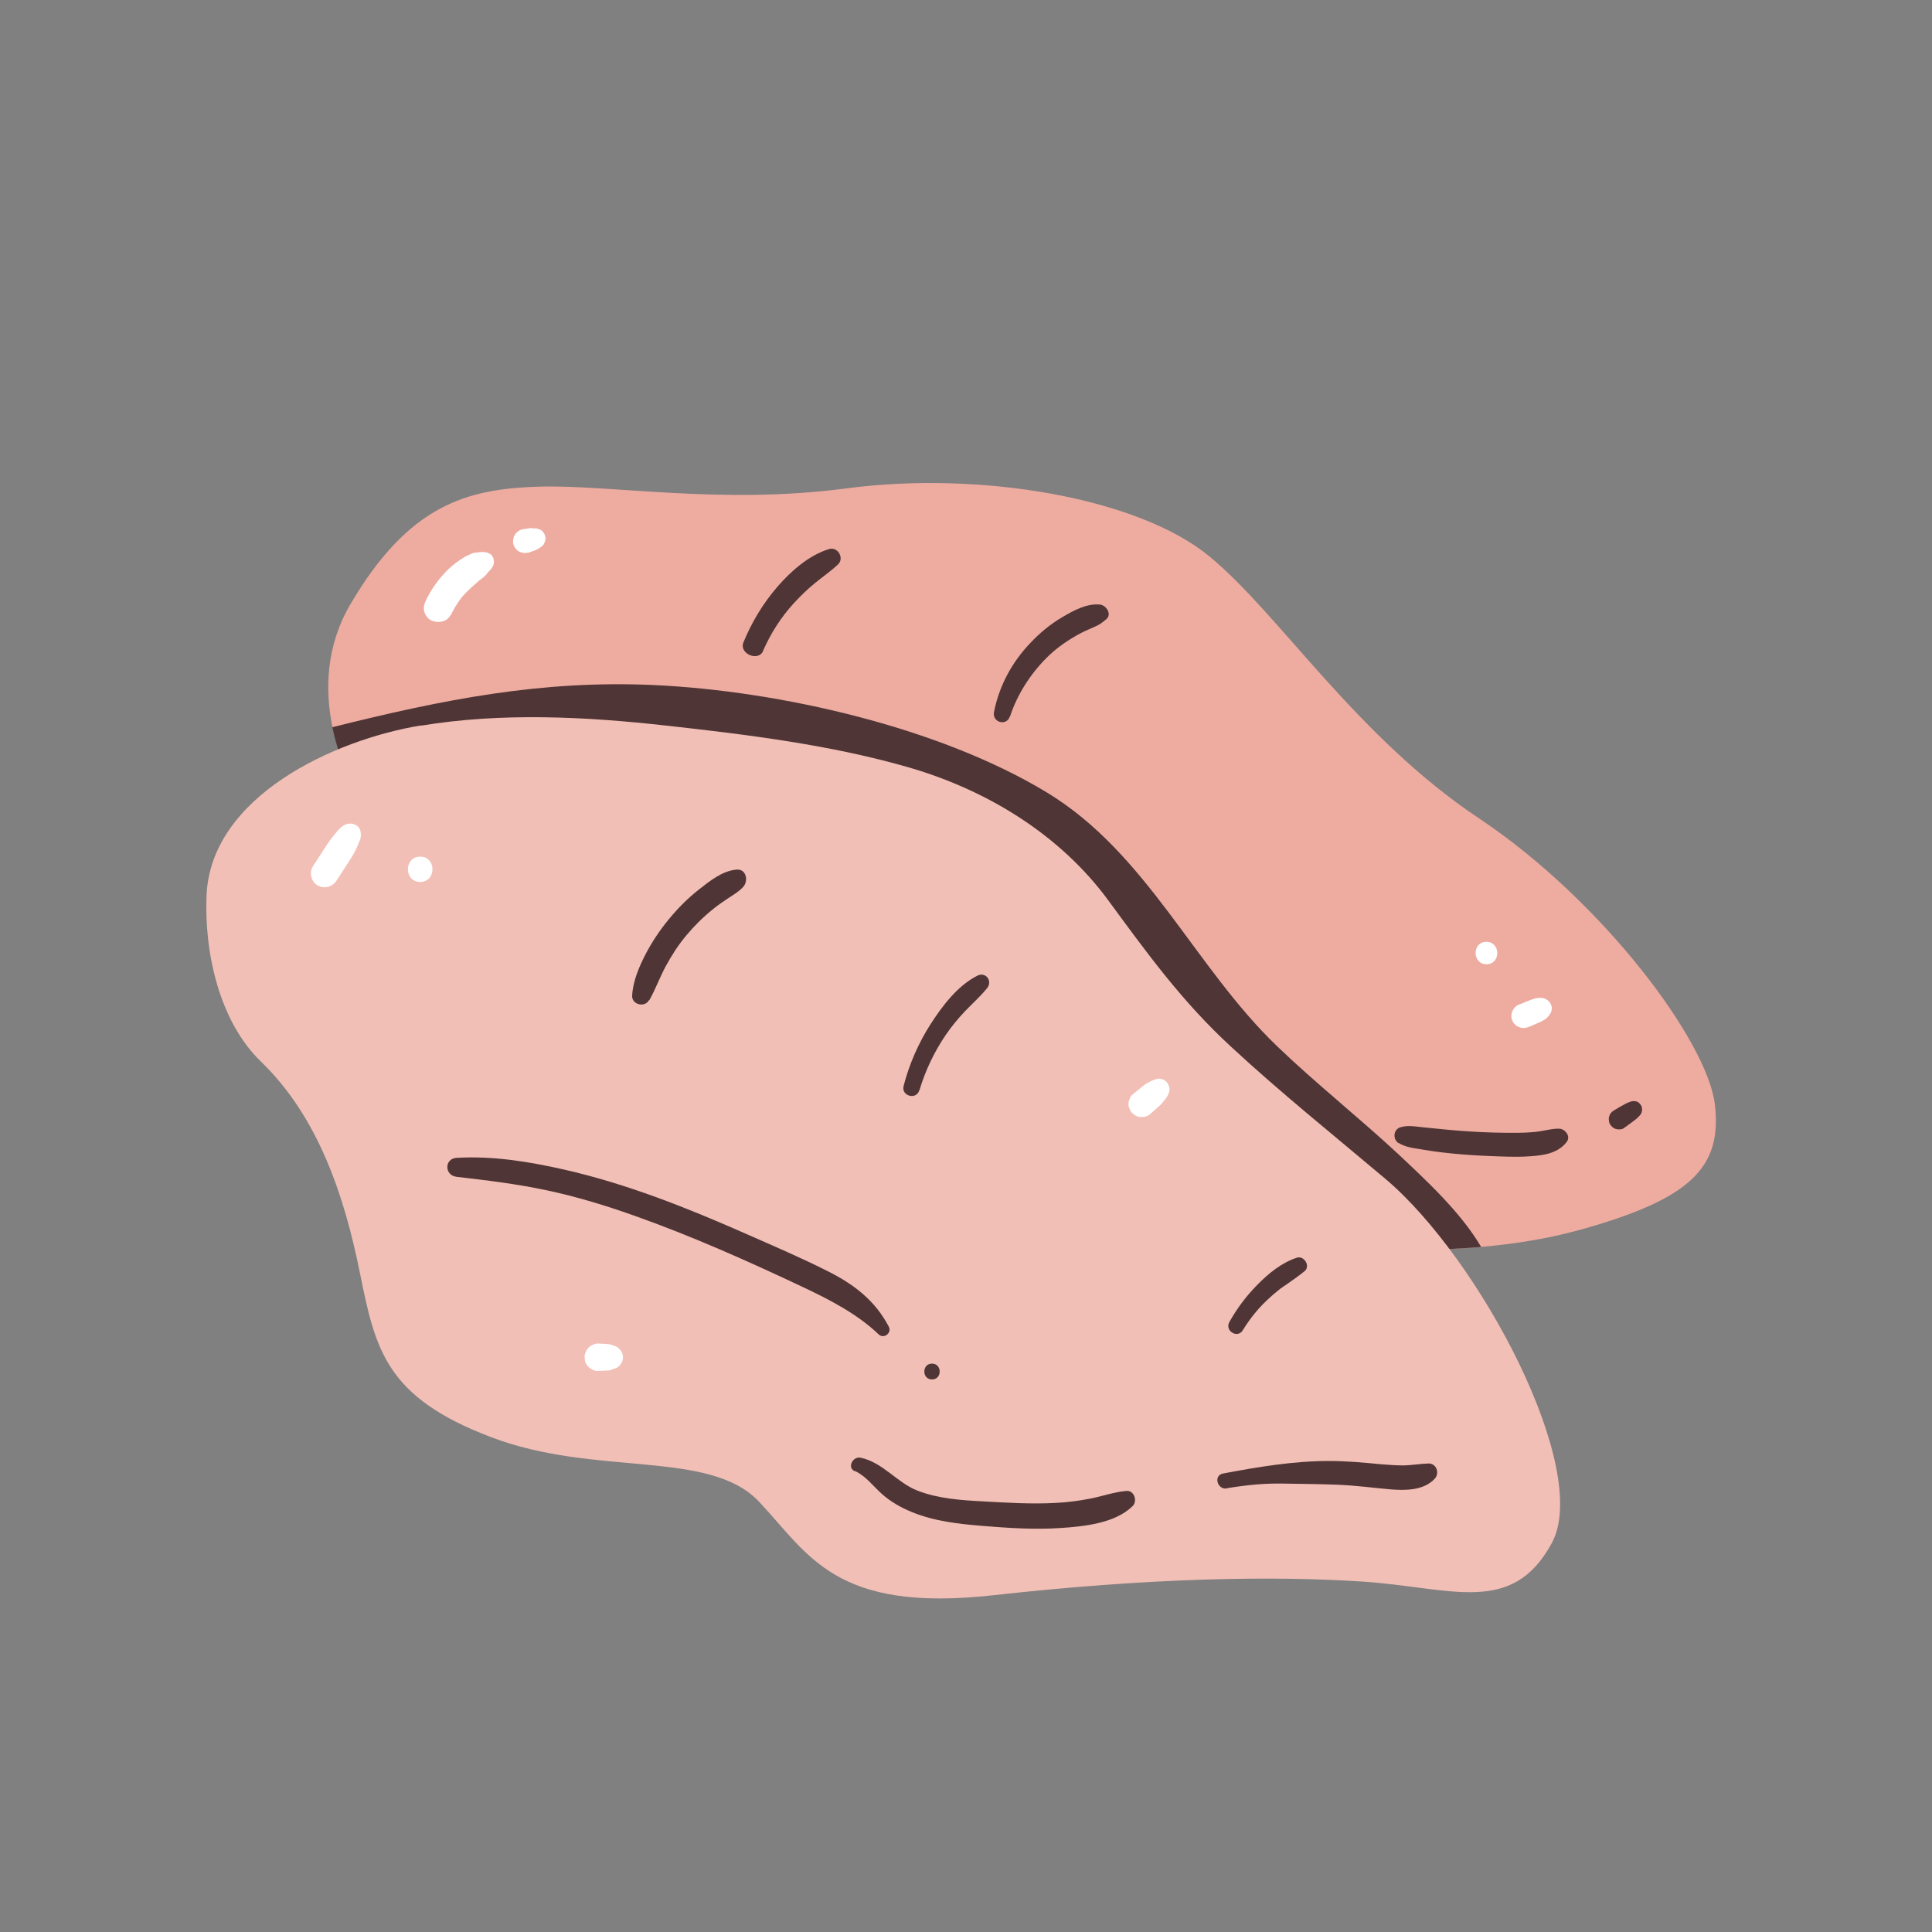 <?xml version="1.0" encoding="UTF-8"?>
<svg id="Capa_2" data-name="Capa 2" xmlns="http://www.w3.org/2000/svg" viewBox="0 0 100 100">
  <rect x="0" y="0" width="100" height="100" fill="#808080" stroke="none"/>
  <defs>
    <style>
      .cls-1 {
        fill: #fff;
      }

      .cls-2 {
        fill: #f2bfb6;
      }

      .cls-3 {
        fill: none;
      }

      .cls-4 {
        fill: #4f3535;
      }

      .cls-5 {
        fill: #eeaca1;
      }
    </style>
  </defs>
  <g id="COLOR">
    <g>
      <g>
        <path class="cls-5" d="M81.76,63.66c-1.65.46-3.41.73-5.09.88-1.38.12-2.7.16-3.85.16-2.29,0-3.88-.16-3.88-.16,0,0-23.88-20.86-30.96-22.53s-18.95.03-18.95.03c0,0-.5-.72-1.01-1.88-.3-.7-.61-1.56-.81-2.52-.39-1.89-.36-4.17.93-6.37,3.03-5.16,6.04-5.96,9.71-6.08,3.68-.12,9.46.95,15.95.09,6.96-.92,15.13.49,18.8,3.52,3.66,3.02,7.58,9.31,13.97,13.57,6.38,4.26,11.8,11.52,12.19,14.79.39,3.28-1.26,4.9-6.99,6.5Z"/>
        <path class="cls-4" d="M76.68,64.54c-1.38.12-2.7.16-3.85.16-.05-.06-.1-.12-.15-.18-.9-1.06-1.9-2.03-2.93-2.97-1.93-1.77-3.98-3.41-5.87-5.23-3.95-3.81-6.34-9.46-11.02-12.44-5.33-3.39-12.14-4.62-18.36-4.86-3.19-.13-6.39.02-9.57.27-2.32.19-4.61.57-6.92.87-.3-.7-.61-1.56-.81-2.52,5.8-1.45,10.86-2.45,16.68-2.18,6.44.3,14.72,2.17,20.31,5.56,5.19,3.15,7.63,9.02,11.91,13.13,2.03,1.95,4.25,3.7,6.31,5.62,1.4,1.32,3.19,2.96,4.26,4.78Z"/>
        <path class="cls-2" d="M21.78,37.55c-4.45.73-10.88,3.66-11.09,8.81-.12,2.92.65,6.5,2.82,8.59,2.98,2.88,4.32,6.98,5.12,10.94.8,3.96,1.33,6.42,6.77,8.49,5.44,2.08,11.31.61,13.89,3.35s3.92,5.75,12.11,4.84c8.19-.91,14.46-1.01,19.09-.71s7.76,1.82,9.83-1.99c2.07-3.81-3.74-14.75-8.62-18.86-2.68-2.26-5.41-4.45-7.98-6.83-2.53-2.33-4.33-4.82-6.35-7.57-2.5-3.41-6.28-5.71-10.3-6.88-4.03-1.17-8.4-1.71-12.56-2.17-4.2-.47-8.53-.69-12.72,0Z"/>
        <path class="cls-4" d="M72.38,59.15c.35.23.77.27,1.18.34.37.06.73.12,1.1.16.76.09,1.53.15,2.3.18s1.49.07,2.22.02,1.45-.15,1.91-.74c.23-.3-.08-.68-.39-.69s-.65.08-.96.13-.64.07-.97.08c-.68.01-1.36,0-2.03-.03s-1.38-.08-2.06-.15c-.37-.04-.74-.07-1.1-.11s-.71-.1-1.07,0c-.4.1-.44.63-.11.84h0Z"/>
        <path class="cls-4" d="M84.04,58.4c.16-.12.32-.23.48-.35l.18-.14c.06-.05.11-.11.17-.17.07-.07.11-.15.12-.25s0-.2-.05-.28c-.04-.06-.09-.12-.15-.16-.05-.03-.1-.05-.16-.05-.06-.01-.11-.01-.17,0-.11.04-.22.07-.32.13l-.2.11c-.14.07-.27.16-.41.24-.12.07-.21.18-.24.31-.02.07-.03.14-.01.21,0,.07.02.14.06.2.07.11.18.21.31.24s.29.03.41-.05h0Z"/>
        <path class="cls-4" d="M52.28,37.08c.37-1.13,1.05-2.19,1.89-3.03.42-.42.89-.77,1.4-1.07.26-.16.54-.3.82-.42.14-.06.28-.12.42-.19.16-.07.29-.2.43-.3.34-.26.03-.75-.32-.78-.7-.06-1.39.33-1.98.68s-1.13.8-1.6,1.3c-.96,1-1.62,2.22-1.89,3.58-.11.54.65.76.82.23h0Z"/>
        <path class="cls-4" d="M39.49,33.7c.4-.92.94-1.76,1.6-2.48.34-.37.69-.71,1.08-1.03s.8-.6,1.2-.97c.35-.32,0-.94-.46-.8-1.05.32-1.98,1.15-2.68,1.96-.74.86-1.32,1.82-1.75,2.87-.24.58.77,1.02,1.02.44h0Z"/>
        <path class="cls-4" d="M33.61,51.77c.32-.57.54-1.19.85-1.76s.65-1.1,1.06-1.59.87-.95,1.37-1.35c.24-.2.5-.38.76-.55.28-.19.62-.38.84-.64.25-.31.13-.91-.36-.87-.75.06-1.42.61-1.99,1.06s-1.07.96-1.53,1.52-.87,1.17-1.2,1.81-.65,1.38-.69,2.13c-.03.47.65.64.87.24h0Z"/>
        <path class="cls-4" d="M47.59,56.43c.31-1.03.77-2,1.38-2.89.29-.42.62-.82.97-1.19.38-.4.8-.77,1.15-1.2.3-.36-.06-.87-.5-.65-1.03.52-1.82,1.57-2.43,2.52s-1.1,2.06-1.39,3.19c-.13.52.65.74.81.23h0Z"/>
        <path class="cls-4" d="M64.34,68.83c.39-.63.84-1.18,1.4-1.68.13-.12.27-.24.41-.35.04-.03.08-.06.12-.1-.05.04.03-.02.05-.03.08-.06.15-.11.23-.16.33-.23.66-.46.97-.71.33-.26-.02-.83-.4-.7-.79.26-1.46.81-2.04,1.4s-1.06,1.23-1.45,1.93c-.25.46.43.87.7.42h0Z"/>
        <path class="cls-4" d="M44.25,76.14c.56.25.95.79,1.4,1.19s.98.7,1.54.93c1.16.48,2.43.62,3.66.72,1.34.11,2.7.2,4.04.11,1.21-.08,2.82-.24,3.73-1.13.27-.26.09-.83-.32-.79-.61.05-1.23.27-1.83.39s-1.21.2-1.82.23c-1.26.07-2.53-.01-3.79-.08-1.13-.06-2.29-.14-3.36-.55s-1.8-1.47-2.96-1.71c-.4-.08-.71.51-.3.7h0Z"/>
        <path class="cls-4" d="M63.51,77.03c.97-.16,1.92-.26,2.9-.24s1.89.02,2.84.06,1.82.16,2.73.24c.78.06,1.71.06,2.28-.55.27-.29.09-.8-.32-.79s-.85.09-1.28.1c-.39,0-.79-.03-1.18-.06-.9-.09-1.8-.17-2.7-.17-1.84,0-3.68.31-5.48.65-.51.1-.29.86.21.77h0Z"/>
        <path class="cls-4" d="M23.61,60.91c1.57.18,3.14.37,4.69.7s3.06.79,4.55,1.32c2.96,1.05,5.85,2.34,8.69,3.68,1.36.64,2.84,1.4,3.93,2.45.28.27.71-.07.53-.4-.7-1.33-1.77-2.16-3.09-2.83-1.4-.71-2.85-1.33-4.28-1.96-3.06-1.35-6.19-2.6-9.46-3.34-1.82-.41-3.68-.71-5.54-.6-.64.04-.63.91,0,.98h0Z"/>
        <path class="cls-4" d="M48.24,71.4c.53,0,.53-.82,0-.82s-.53.82,0,.82h0Z"/>
        <path class="cls-1" d="M23.33,31.85c.15-.33.34-.63.56-.92l-.12.15c.25-.33.55-.61.86-.88.04-.03.08-.06.11-.1.02-.01.1-.1.12-.09,0,0-.14.11-.06.04.06-.04.12-.09.17-.13.04-.03.07-.06.11-.09.07-.06.13-.13.18-.21.06-.09-.08.09-.03.03.02-.02.03-.03.05-.05.11-.12.23-.23.27-.4.05-.2-.02-.45-.22-.55-.18-.09-.31-.09-.51-.07-.04,0-.07.01-.11.02-.14.02.08,0,.03,0-.08,0-.2,0-.26.03-.08.03-.16.06-.23.1-.07.03-.14.06-.2.1-.31.18-.59.4-.85.64-.47.46-.88,1.02-1.16,1.62-.09.19-.13.36-.08.57.05.17.18.36.34.44.33.17.84.11,1.01-.26h0Z"/>
        <path class="cls-1" d="M27.34,28.61l.26-.09c.09-.03.17-.06.25-.11l.11-.07.11-.08c.05-.05.09-.1.11-.17.02-.04.04-.09.04-.13.02-.07.01-.14,0-.21l-.05-.13-.08-.11c-.05-.05-.1-.09-.17-.11-.06-.03-.13-.05-.21-.05h-.13s-.05-.02-.07-.02c-.07,0-.15.02-.22.03l-.27.04c-.08.02-.15.06-.21.11-.07.04-.12.1-.16.17-.05.07-.07.15-.08.23-.02.08-.02.17,0,.25l.06.15c.05.09.13.17.22.23l.15.06c.11.03.22.03.33,0h0Z"/>
        <path class="cls-1" d="M79.19,53.13l.46-.2c.08-.03.15-.07.22-.11s.15-.08.21-.15c.03-.03.05-.06.08-.09.06-.07.11-.15.14-.24l.02-.14c0-.07-.01-.14-.05-.21-.01-.05-.04-.09-.07-.12-.02-.04-.06-.07-.1-.1-.1-.08-.2-.11-.32-.12-.04,0-.08,0-.12,0-.09,0-.18.02-.26.05-.08.02-.16.05-.24.08l-.46.19c-.11.03-.2.08-.28.16l-.1.13c-.06.1-.09.2-.09.32,0,.09.01.17.05.24.03.08.07.15.13.2.06.06.12.11.2.13.08.04.16.06.24.06.11,0,.22-.03.32-.08h0Z"/>
        <path class="cls-1" d="M76.94,49.91c.74,0,.75-1.15,0-1.16s-.75,1.15,0,1.16h0Z"/>
        <path class="cls-1" d="M59.57,57.63l.45-.4s.07-.06.1-.1l.1-.12c.06-.07.12-.14.17-.22.03-.04.05-.09.07-.14.11-.19.09-.42-.04-.6-.02-.04-.06-.07-.1-.1-.03-.03-.07-.06-.12-.07-.1-.04-.24-.07-.35-.03-.14.05-.27.1-.39.17l-.13.07c-.09.05-.16.12-.24.18l-.48.39c-.07.06-.11.13-.14.22-.04.08-.06.17-.06.26,0,.09.01.18.06.26.03.08.07.16.14.22.13.12.3.21.48.2l.18-.02c.12-.03.22-.09.3-.17h0Z"/>
        <path class="cls-1" d="M17.42,45.58l.7-1.08c.11-.18.22-.36.31-.55.05-.1.09-.2.13-.3.04-.09.08-.17.1-.26.03-.13.02-.24,0-.37-.06-.29-.39-.44-.66-.38-.28.06-.47.3-.65.51-.16.19-.32.4-.46.62l-.7,1.08c-.2.31-.08.8.25.98.35.19.76.08.98-.25h0Z"/>
        <path class="cls-1" d="M21.75,45.65c.84,0,.85-1.31,0-1.31s-.85,1.31,0,1.31h0Z"/>
        <path class="cls-1" d="M30.96,70.96l.37-.02c.12,0,.24,0,.34-.05l.08-.03s.07-.03.11-.04c.08-.02.14-.07.2-.13.04-.04.07-.08.1-.13.11-.17.11-.44,0-.61-.06-.09-.13-.17-.22-.23-.04-.03-.12-.05-.17-.07l-.08-.03c-.11-.05-.23-.05-.35-.06l-.37-.02c-.1,0-.19.02-.27.06-.09.03-.16.08-.23.15-.07.06-.12.14-.15.23-.04.08-.07.18-.06.27l.02.19c.03.12.09.23.18.31.13.12.31.22.5.21h0Z"/>
      </g>
      <rect class="cls-3" width="100" height="100"/>
    </g>
  </g>
</svg>